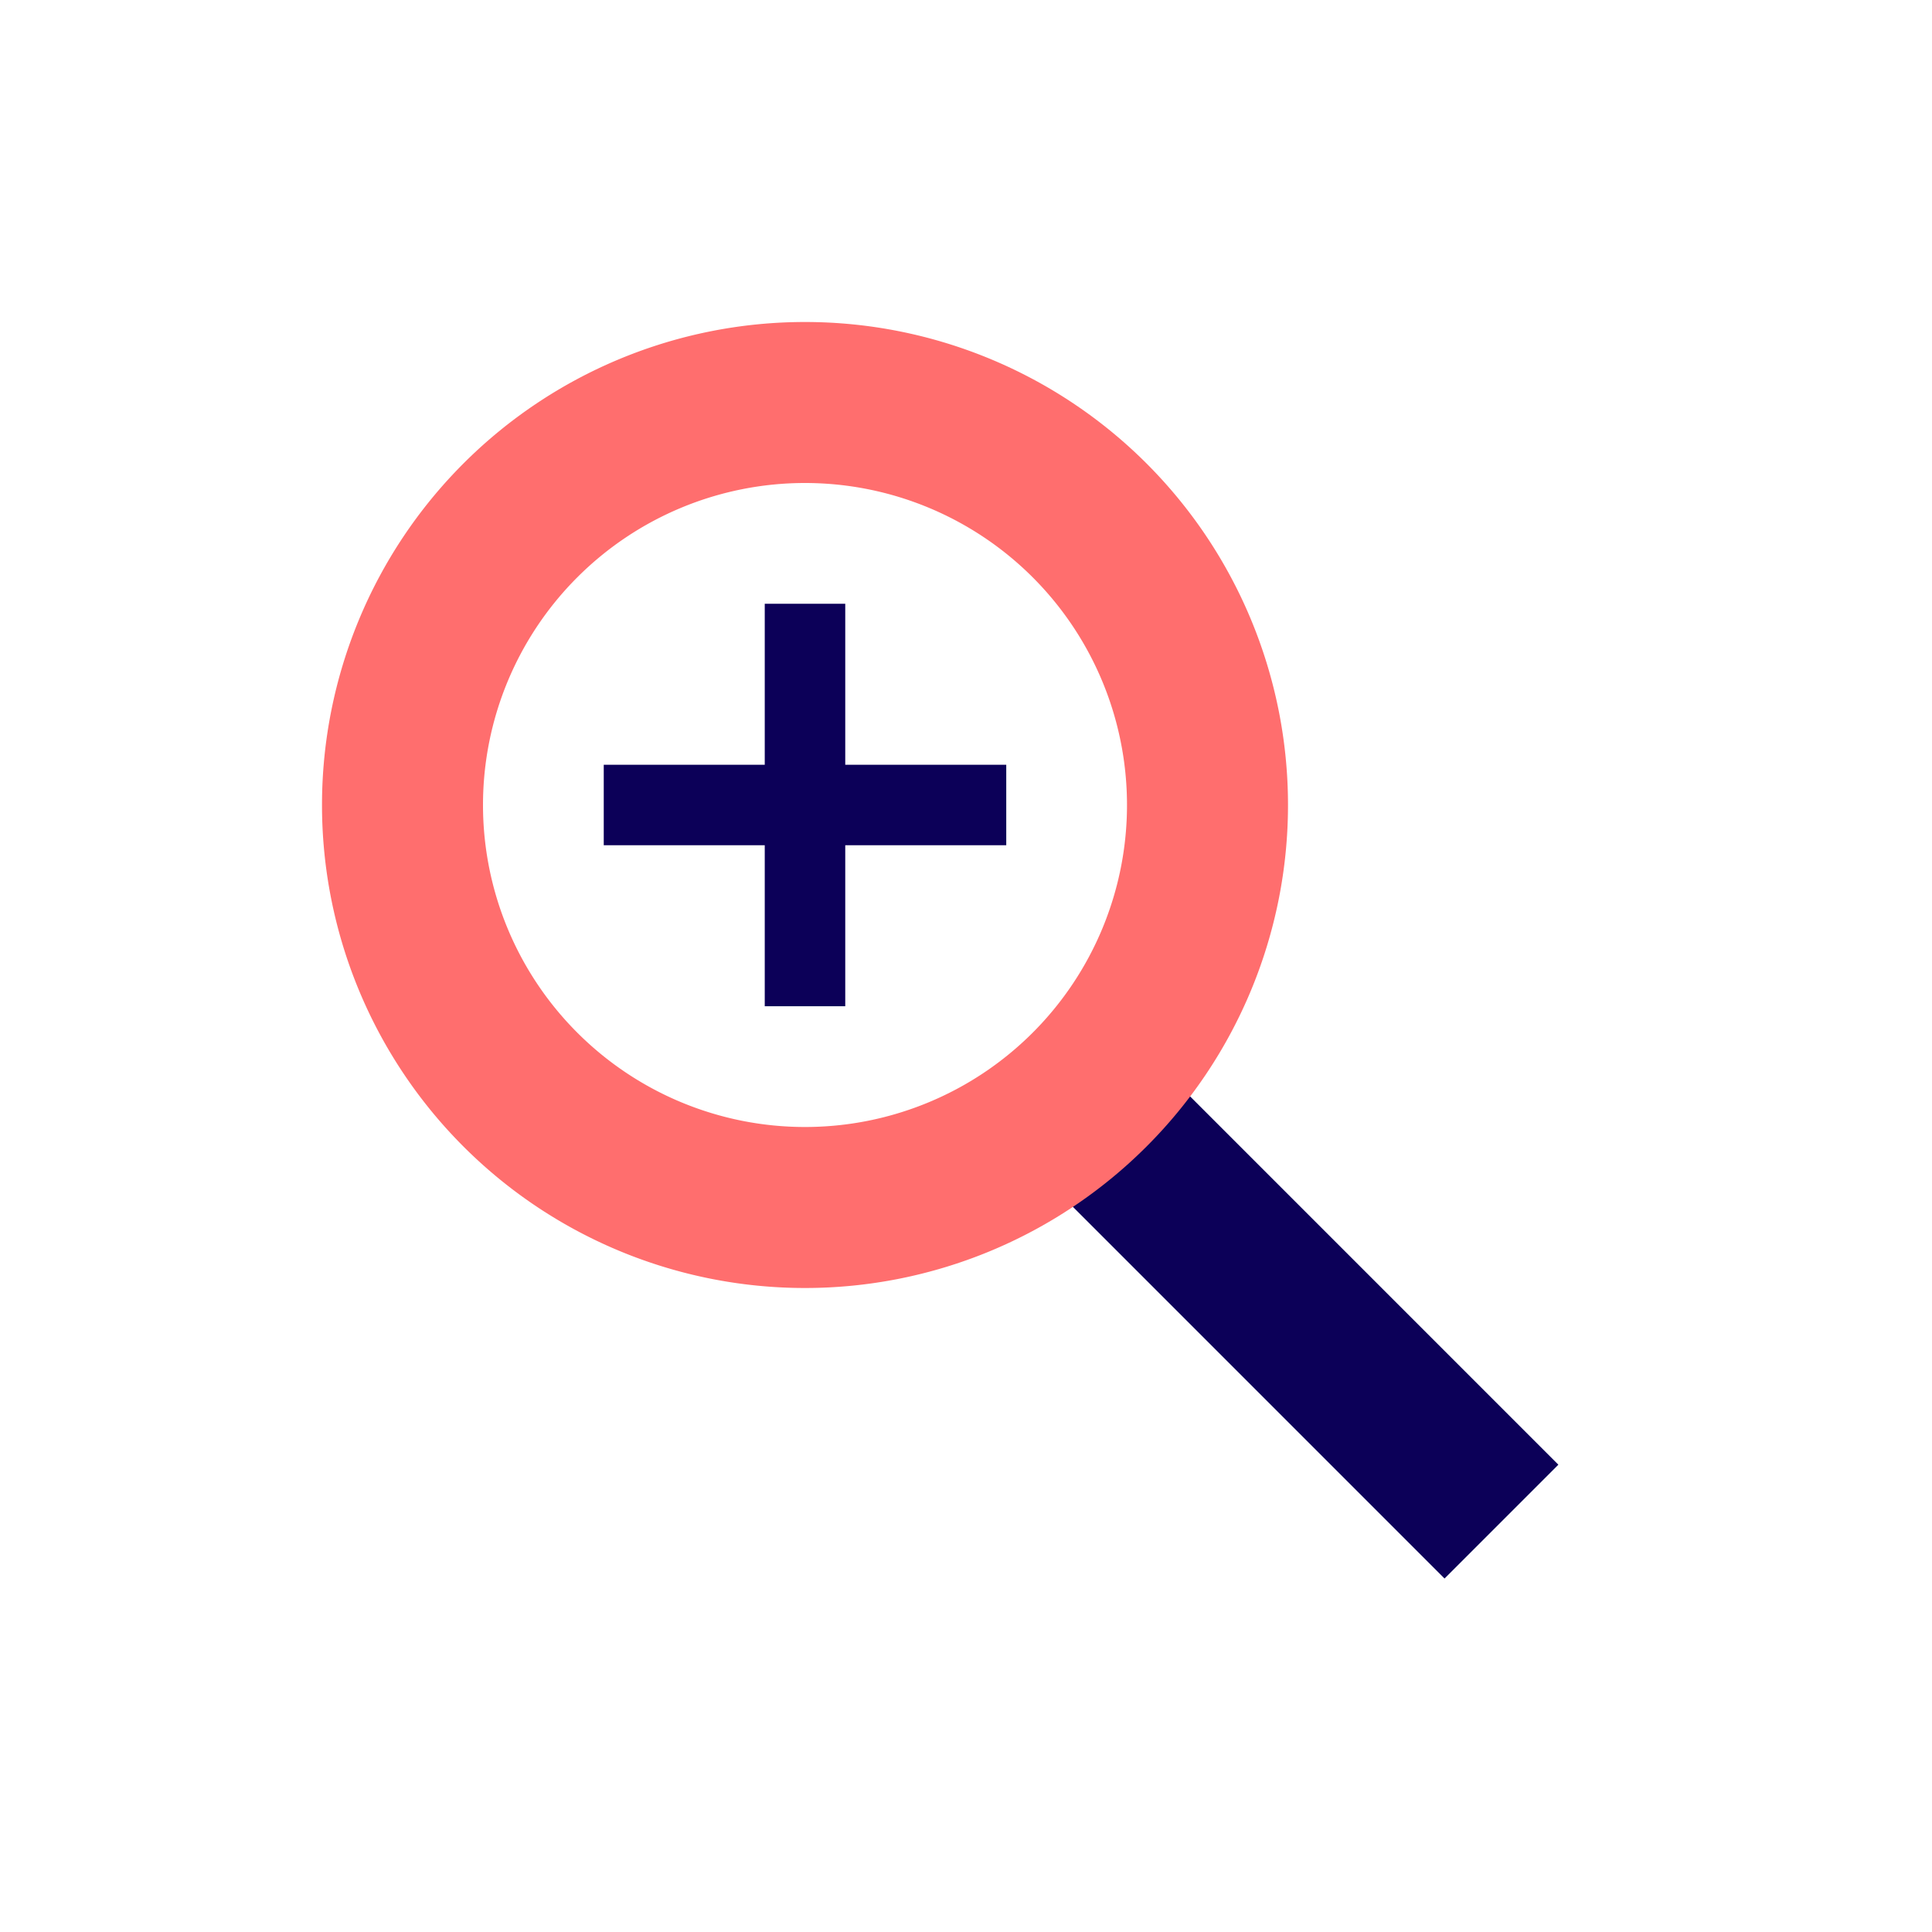 <?xml version="1.0" ?><svg height="48" id="zoom-in" viewBox="0 0 48 48" width="48" xmlns="http://www.w3.org/2000/svg"><defs><style>
      .vi-primary {
        fill: #FF6E6E;
      }

      .vi-primary, .vi-accent {
        stroke: #fff;
        stroke-linecap: round;
        stroke-width: 0;
        fill-rule: evenodd;
      }

      .vi-accent {
        fill: #0C0058;
      }
    </style></defs><path class="vi-accent" d="M25.283,28.611L35.889,39.218l2.828-2.828L28.111,25.783ZM25,21H21v4H19V21H15V19h4V15h2v4h4v2Z"/><path class="vi-primary" d="M20,32A12,12,0,1,1,32,20,12,12,0,0,1,20,32Zm0-20a8,8,0,1,0,8,8A8,8,0,0,0,20,12Z"/></svg>
